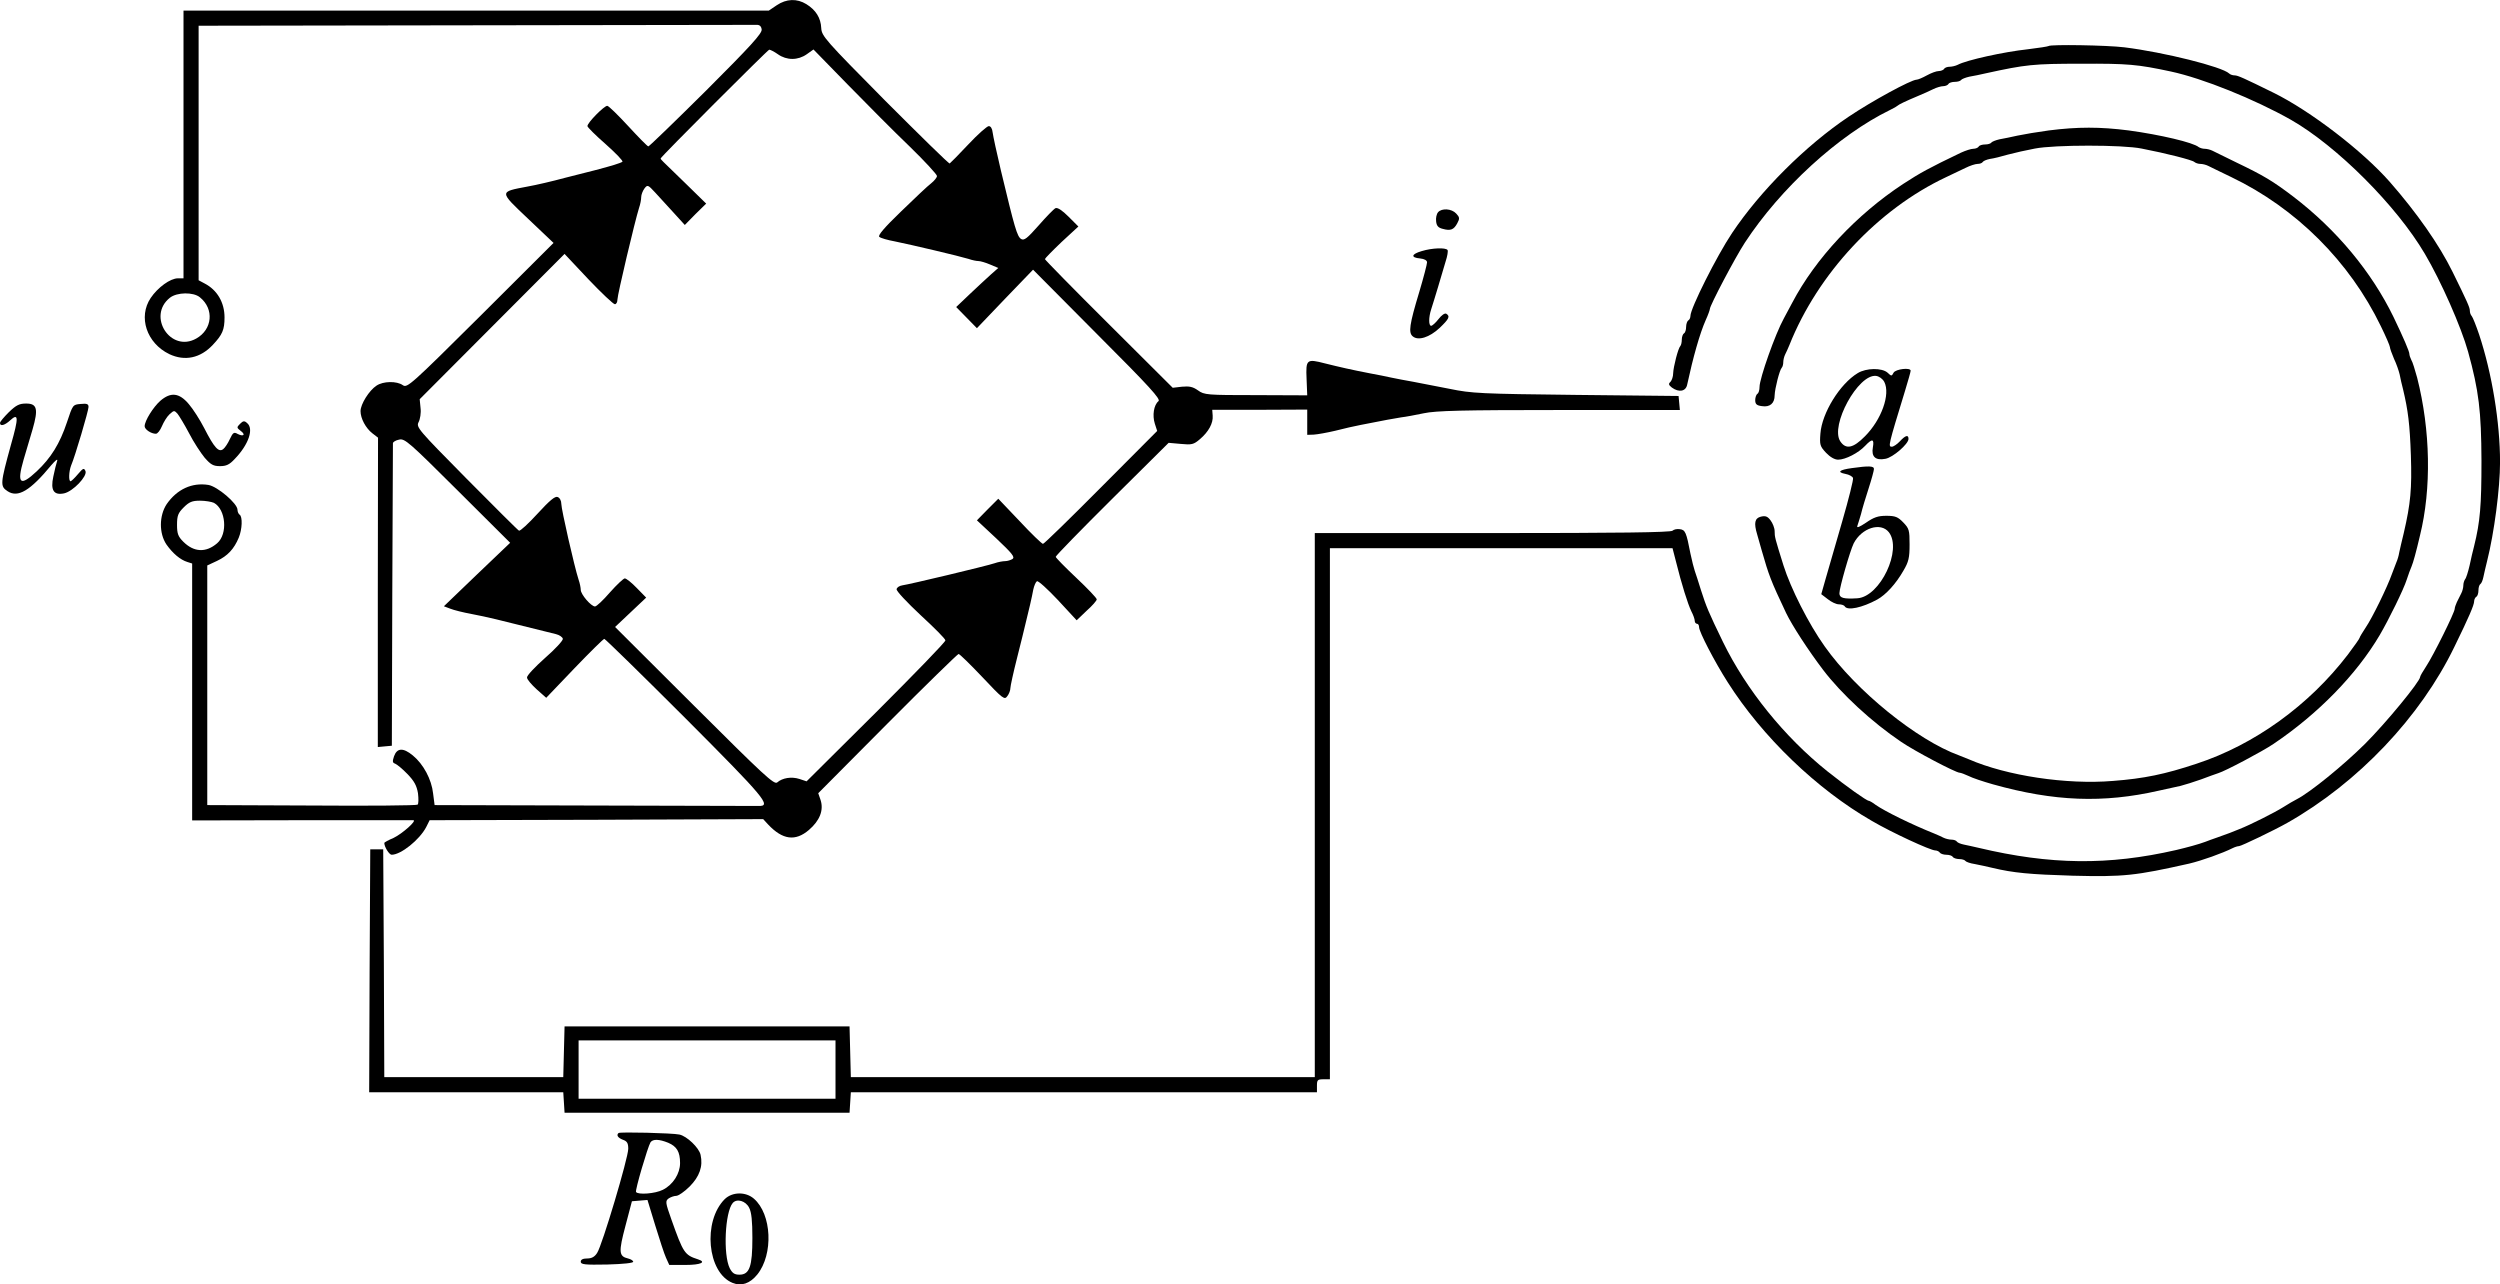 <?xml version="1.0" standalone="no"?>
<!DOCTYPE svg PUBLIC "-//W3C//DTD SVG 20010904//EN"
 "http://www.w3.org/TR/2001/REC-SVG-20010904/DTD/svg10.dtd">
<svg version="1.0" xmlns="http://www.w3.org/2000/svg"
 width="1157.981pt" height="594.952pt" viewBox="0 0 1157.981 594.952"
 preserveAspectRatio="xMidYMid meet">
<g transform="translate(-80,750.916) scale(0.1,-0.1)"
fill="#000000" stroke="none">
<g>
<path d="M4398 7485 l-37 -25 -1356 0 -1355 0 0 -620 0 -620 -26 0 c-35 0 -93
-42 -126 -91 -59 -88 -19 -209 86 -260 72 -34 144 -19 202 43 44 47 54 69 54
127 0 69 -34 127 -92 157 l-28 15 0 589 0 590 1280 2 c704 1 1290 2 1303 2 15
1 23 -6 25 -21 3 -18 -51 -77 -257 -283 -144 -143 -264 -259 -268 -259 -5 1
-46 43 -93 94 -47 51 -90 93 -97 94 -14 1 -93 -79 -92 -94 0 -5 38 -43 85 -84
46 -41 81 -77 77 -81 -8 -6 -49 -19 -130 -40 -21 -5 -83 -21 -138 -35 -55 -15
-132 -33 -172 -40 -132 -25 -132 -21 3 -149 l118 -112 -338 -337 c-323 -321
-340 -336 -360 -322 -28 20 -91 19 -122 -2 -34 -22 -74 -86 -74 -118 0 -34 24
-79 55 -103 l26 -20 -1 -717 0 -716 32 3 33 3 2 695 c2 382 3 700 3 706 0 6
13 14 29 17 26 6 46 -12 271 -236 l243 -242 -154 -147 -153 -147 29 -11 c17
-7 62 -18 100 -25 86 -17 85 -17 390 -93 16 -4 31 -14 32 -22 1 -8 -36 -48
-83 -89 -46 -41 -84 -81 -83 -90 0 -9 21 -33 45 -55 l44 -39 131 137 c72 75
134 136 138 136 4 0 173 -165 375 -367 370 -371 402 -409 339 -407 -13 0 -355
1 -762 2 l-738 2 -7 54 c-7 65 -45 136 -94 176 -45 37 -73 35 -87 -4 -8 -24
-7 -30 5 -34 8 -3 34 -24 57 -48 32 -33 43 -54 49 -89 3 -26 3 -50 -2 -53 -5
-4 -226 -6 -491 -4 l-483 2 0 555 0 555 45 21 c49 23 79 55 101 108 16 39 18
97 4 106 -5 3 -10 14 -10 23 0 29 -93 108 -135 115 -76 12 -145 -20 -193 -89
-35 -53 -36 -135 -1 -187 29 -41 64 -71 97 -81 l22 -7 0 -595 0 -595 508 1
c279 0 511 0 516 0 20 0 -51 -63 -91 -82 -24 -10 -43 -21 -43 -23 0 -19 23
-55 34 -55 43 0 129 69 160 128 l16 32 773 2 772 3 23 -25 c67 -71 126 -79
189 -25 50 43 69 91 54 138 l-11 32 321 323 c176 177 325 322 329 322 5 0 54
-48 110 -107 96 -102 103 -107 116 -88 8 10 14 27 14 37 0 9 14 73 31 140 17
68 35 139 39 158 15 60 30 124 36 158 4 18 11 35 17 39 6 3 49 -36 97 -87 l87
-94 46 44 c26 23 47 47 47 53 0 6 -43 51 -95 100 -52 49 -95 93 -95 97 0 5
118 126 261 268 l262 260 56 -5 c51 -5 60 -3 89 22 40 34 62 74 59 109 l-2 27
220 0 220 1 0 -59 0 -58 30 1 c17 1 62 9 100 18 39 10 91 22 118 27 112 22
154 30 187 35 19 2 67 11 105 19 56 12 179 15 628 15 l558 0 -3 33 -3 32 -475
5 c-442 5 -483 7 -585 28 -60 12 -137 27 -170 33 -33 6 -78 14 -100 19 -22 5
-67 14 -100 20 -83 16 -140 29 -208 46 -85 22 -89 19 -85 -72 l3 -76 -238 1
c-227 0 -239 1 -268 22 -24 17 -40 20 -74 17 l-43 -5 -296 295 c-163 162 -296
298 -296 301 0 3 35 39 77 79 l78 72 -46 46 c-28 28 -50 43 -60 39 -8 -4 -43
-40 -78 -80 -53 -60 -67 -71 -81 -63 -19 12 -30 51 -94 318 -19 80 -36 159
-38 175 -2 19 -9 30 -18 30 -8 0 -51 -38 -95 -85 -44 -47 -83 -86 -86 -88 -4
-2 -138 130 -300 292 -277 280 -293 298 -295 335 -2 47 -25 84 -69 111 -44 27
-92 25 -137 -5z m5 -227 c41 -29 93 -29 134 0 l31 22 159 -163 c87 -89 215
-218 286 -286 70 -68 127 -130 127 -137 0 -7 -12 -22 -27 -34 -15 -11 -77 -70
-139 -130 -80 -77 -109 -112 -101 -118 7 -6 39 -15 72 -21 74 -15 299 -68 341
-81 17 -6 37 -10 46 -10 9 0 33 -7 54 -16 l38 -16 -34 -30 c-19 -17 -63 -58
-98 -91 l-63 -60 48 -49 48 -49 130 136 130 135 297 -299 c247 -247 295 -301
284 -310 -22 -18 -29 -66 -17 -104 l11 -34 -260 -261 c-143 -144 -264 -262
-269 -262 -5 0 -54 47 -108 105 l-99 104 -50 -50 -49 -50 90 -84 c73 -69 87
-86 75 -95 -8 -5 -24 -10 -34 -10 -11 0 -33 -4 -50 -10 -43 -14 -395 -98 -426
-102 -14 -2 -26 -10 -27 -18 -2 -8 49 -62 111 -120 63 -58 115 -110 115 -117
1 -7 -144 -156 -321 -333 l-322 -320 -33 11 c-37 12 -79 5 -103 -16 -14 -12
-62 33 -383 353 l-368 367 72 68 72 68 -43 44 c-24 25 -49 45 -56 45 -6 0 -37
-29 -69 -65 -31 -36 -62 -65 -69 -65 -18 0 -66 56 -66 77 0 9 -4 30 -10 47
-20 62 -80 326 -80 351 0 15 -7 28 -17 32 -12 5 -37 -16 -93 -77 -42 -46 -80
-81 -86 -79 -5 2 -114 111 -243 241 -226 229 -234 238 -222 262 7 13 12 43 9
65 l-4 41 336 337 335 336 110 -117 c61 -64 116 -116 123 -116 7 0 12 10 12
22 0 22 81 364 100 424 6 17 10 39 10 50 0 11 7 29 15 40 14 18 16 18 50 -19
19 -21 58 -64 86 -94 l51 -56 49 50 50 49 -92 90 c-50 49 -98 95 -105 102 -8
7 -14 15 -14 17 0 7 495 502 503 504 5 0 23 -9 40 -21z m-2677 -1126 c67 -54
58 -149 -17 -191 -119 -67 -229 104 -122 189 33 26 109 27 139 2z m65 -952
c55 -30 65 -144 15 -187 -52 -45 -108 -42 -157 7 -24 24 -29 37 -29 78 0 43 5
55 31 81 25 25 39 31 75 31 25 0 54 -5 65 -10z"/>
</g>
<g>
<path d="M10289 7296 c-2 -2 -46 -9 -96 -15 -111 -12 -284 -50 -325 -72 -10
-5 -27 -9 -37 -9 -11 0 -23 -4 -26 -10 -3 -5 -15 -10 -25 -10 -11 0 -35 -9
-55 -20 -20 -11 -41 -20 -48 -20 -26 -1 -205 -98 -315 -172 -198 -133 -408
-342 -539 -538 -71 -106 -193 -349 -193 -384 0 -8 -4 -18 -10 -21 -5 -3 -10
-17 -10 -30 0 -13 -4 -27 -10 -30 -5 -3 -10 -16 -10 -29 0 -12 -3 -26 -7 -30
-10 -10 -32 -96 -33 -126 0 -15 -6 -32 -12 -39 -11 -10 -9 -15 6 -27 33 -24
65 -18 71 14 27 125 58 236 86 299 11 24 19 47 19 51 0 16 117 238 162 307
165 252 433 498 673 615 17 8 32 17 35 20 5 5 33 19 95 45 22 9 53 23 69 31
16 8 37 14 47 14 10 0 21 5 24 10 3 6 17 10 30 10 13 0 26 4 29 9 3 4 20 11
38 15 18 3 53 10 78 16 183 40 218 44 440 44 216 1 261 -3 415 -36 149 -32
387 -128 557 -224 213 -122 489 -398 620 -621 75 -127 168 -338 200 -453 50
-181 61 -275 62 -505 0 -207 -6 -282 -34 -395 -5 -19 -15 -60 -21 -90 -7 -30
-16 -59 -21 -64 -4 -6 -8 -18 -8 -28 0 -10 -4 -27 -10 -38 -5 -11 -14 -29 -20
-40 -5 -11 -10 -25 -10 -31 0 -17 -100 -218 -132 -266 -15 -23 -28 -45 -28
-49 0 -21 -158 -213 -255 -310 -103 -102 -255 -225 -315 -256 -14 -7 -43 -24
-65 -38 -38 -24 -153 -82 -202 -101 -13 -5 -33 -13 -45 -18 -13 -5 -39 -14
-58 -21 -19 -7 -44 -15 -55 -20 -29 -11 -84 -26 -135 -38 -313 -72 -583 -69
-915 10 -22 5 -52 12 -68 15 -15 3 -30 9 -33 14 -3 5 -14 9 -25 9 -10 0 -27 4
-37 9 -9 5 -28 13 -42 19 -105 42 -229 103 -272 133 -14 11 -29 19 -32 19 -10
0 -103 66 -191 136 -200 160 -376 378 -484 599 -68 140 -78 165 -102 240 -12
39 -25 79 -29 90 -4 11 -13 47 -20 80 -19 99 -24 110 -49 113 -13 2 -28 -1
-34 -7 -8 -8 -256 -11 -834 -11 l-823 0 0 -1260 0 -1260 -1075 0 -1074 0 -3
118 -3 117 -660 0 -660 0 -3 -117 -3 -118 -414 0 -415 0 -2 527 -3 528 -30 0
-30 0 -3 -562 -2 -563 449 0 450 0 3 -47 3 -48 660 0 660 0 3 47 3 48 1080 0
1079 0 0 30 c0 27 3 30 30 30 l30 0 0 1230 0 1230 793 0 794 0 16 -62 c26
-105 55 -197 71 -230 9 -17 16 -37 16 -45 0 -7 5 -13 10 -13 6 0 10 -7 10 -16
0 -21 72 -160 132 -254 161 -254 414 -497 668 -643 92 -54 272 -137 294 -137
8 0 18 -5 21 -10 3 -5 17 -10 30 -10 13 0 27 -4 30 -10 3 -5 17 -10 30 -10 13
0 26 -4 29 -9 3 -4 22 -11 43 -14 21 -4 58 -12 83 -18 96 -23 172 -30 370 -36
237 -6 291 0 540 56 59 14 154 48 202 72 10 5 23 9 29 9 10 0 166 75 224 108
328 186 616 490 773 814 68 139 92 195 92 212 0 8 5 18 10 21 6 3 10 17 10 30
0 13 4 26 9 29 5 3 11 18 14 33 3 16 11 48 17 73 33 131 60 338 60 458 0 184
-37 411 -97 592 -14 41 -29 79 -34 85 -5 5 -9 16 -9 26 0 14 -13 43 -80 179
-62 126 -165 273 -291 417 -127 144 -368 329 -539 413 -136 67 -165 80 -179
80 -10 0 -21 4 -26 9 -33 31 -300 98 -485 121 -82 10 -342 14 -351 6z m-5619
-4741 l0 -135 -595 0 -595 0 0 135 0 135 595 0 595 0 0 -135z"/>
</g>
<g>
<path d="M10290 6905 c-52 -7 -117 -18 -145 -24 -27 -6 -65 -14 -83 -17 -18
-4 -35 -11 -38 -15 -3 -5 -16 -9 -29 -9 -13 0 -27 -4 -30 -10 -3 -5 -14 -10
-25 -10 -10 0 -35 -8 -57 -18 -150 -72 -188 -93 -268 -145 -216 -142 -406
-345 -514 -551 -15 -28 -32 -60 -38 -71 -40 -72 -113 -279 -113 -318 0 -14 -4
-29 -10 -32 -5 -3 -10 -17 -10 -29 0 -19 7 -25 31 -28 37 -6 59 13 59 50 1 32
23 118 33 128 4 4 7 16 7 26 0 10 4 26 9 36 5 9 13 28 19 42 132 332 410 630
727 779 28 13 67 32 88 42 22 11 47 19 57 19 11 0 21 4 24 9 3 5 18 11 33 14
16 2 53 11 83 20 30 8 87 21 125 28 91 18 408 18 495 0 114 -22 235 -53 244
-62 6 -5 18 -9 28 -9 10 0 26 -4 36 -9 9 -5 58 -28 107 -52 300 -144 548 -391
693 -691 23 -47 42 -91 42 -97 0 -6 9 -30 19 -54 11 -23 22 -55 26 -72 3 -16
10 -48 16 -70 23 -97 31 -160 36 -305 5 -155 -1 -222 -33 -360 -9 -36 -18 -76
-21 -90 -2 -14 -8 -34 -13 -45 -4 -11 -14 -36 -21 -55 -21 -60 -91 -203 -121
-247 -15 -23 -28 -44 -28 -47 0 -4 -25 -39 -55 -79 -179 -234 -432 -417 -700
-505 -147 -49 -244 -69 -388 -80 -215 -18 -492 24 -667 100 -14 6 -34 14 -45
18 -196 71 -478 300 -623 505 -75 105 -158 270 -191 375 -40 128 -41 132 -41
159 0 14 -9 37 -19 50 -14 19 -24 22 -45 17 -28 -7 -33 -29 -17 -82 5 -16 14
-49 21 -74 33 -115 41 -138 113 -290 28 -58 102 -172 171 -263 85 -112 227
-243 362 -334 63 -43 253 -143 271 -143 5 0 24 -7 41 -15 17 -9 68 -26 114
-39 282 -79 510 -88 768 -29 36 8 81 18 100 22 19 5 62 18 95 30 33 13 69 25
80 29 31 9 205 101 255 135 208 140 385 322 493 505 42 72 111 212 125 257 7
22 17 49 22 60 8 19 21 66 39 143 54 218 49 488 -13 732 -10 36 -21 73 -27 82
-5 10 -9 22 -9 28 0 11 -26 72 -73 170 -102 210 -264 405 -464 558 -96 73
-138 98 -263 158 -52 26 -103 50 -112 55 -10 5 -26 9 -36 9 -10 0 -22 4 -28 8
-25 21 -177 57 -324 77 -133 17 -236 17 -370 0z"/>
</g>
<g>
<path d="M7461 6526 c-7 -8 -11 -27 -9 -42 2 -21 10 -30 31 -35 36 -10 51 -4
67 26 12 22 11 28 -5 45 -21 23 -67 26 -84 6z"/>
</g>
<g>
<path d="M7385 6346 c-48 -14 -52 -30 -7 -34 20 -2 32 -9 32 -18 0 -8 -16 -70
-36 -137 -46 -152 -51 -189 -30 -206 25 -21 77 -5 124 39 44 42 50 54 31 66
-7 4 -22 -7 -36 -25 -13 -17 -29 -31 -34 -31 -12 0 -12 39 0 76 5 16 20 63 32
104 12 41 28 94 35 118 8 24 12 48 9 53 -8 12 -71 10 -120 -5z"/>
</g>
<g>
<path d="M9405 5781 c-83 -50 -166 -185 -173 -280 -4 -52 -2 -59 26 -89 19
-20 40 -32 56 -32 34 0 94 31 125 64 33 35 43 33 36 -7 -8 -43 12 -62 58 -53
35 6 107 69 107 92 0 21 -14 17 -40 -11 -13 -14 -30 -25 -37 -25 -18 0 -17 4
61 259 14 46 26 88 26 93 0 16 -69 8 -79 -9 -9 -17 -10 -17 -28 0 -26 23 -99
22 -138 -2z m123 -41 c29 -57 -13 -175 -90 -252 -54 -55 -88 -62 -114 -23 -48
73 83 313 166 303 14 -2 30 -13 38 -28z"/>
</g>
<g>
<path d="M1543 5653 c-33 -29 -73 -93 -73 -118 0 -15 30 -35 52 -35 8 0 20 16
28 35 8 19 23 44 35 55 21 19 22 19 37 3 8 -10 33 -51 54 -91 21 -41 54 -91
72 -113 28 -32 40 -39 71 -39 29 0 44 7 68 33 65 67 90 141 57 167 -12 11 -18
10 -32 -4 -16 -16 -16 -18 2 -32 25 -18 15 -29 -13 -15 -17 10 -22 7 -36 -23
-9 -20 -23 -41 -31 -47 -21 -17 -42 7 -88 97 -20 39 -52 89 -72 112 -44 52
-83 56 -131 15z"/>
</g>
<g>
<path d="M841 5600 c-22 -22 -41 -44 -41 -50 0 -17 22 -11 47 12 39 36 40 14
4 -112 -50 -182 -51 -193 -16 -216 48 -32 105 2 203 121 19 22 30 31 27 20 -4
-11 -12 -44 -18 -73 -14 -64 2 -88 50 -78 41 9 108 79 99 103 -7 16 -11 14
-35 -14 -15 -18 -31 -33 -34 -33 -10 0 -8 45 2 72 19 44 81 255 81 272 0 14
-7 17 -37 14 -36 -3 -36 -4 -63 -85 -33 -99 -74 -165 -140 -227 -77 -72 -93
-58 -61 53 12 39 30 103 42 142 27 94 21 119 -30 119 -31 0 -46 -7 -80 -40z"/>
</g>
<g>
<path d="M9378 5341 c-59 -8 -71 -19 -30 -27 17 -3 33 -12 35 -19 3 -6 -20
-97 -50 -201 -30 -104 -64 -222 -76 -263 l-21 -74 30 -23 c16 -13 39 -24 51
-24 12 0 25 -4 28 -10 13 -20 80 -6 150 32 40 22 86 72 121 133 25 42 29 61
29 122 0 66 -2 74 -29 102 -25 26 -37 31 -79 31 -38 0 -58 -7 -94 -32 -30 -20
-44 -26 -40 -15 3 9 11 34 17 55 5 22 21 75 35 118 14 43 25 84 25 91 0 14
-24 15 -102 4z m171 -297 c63 -81 -40 -298 -145 -306 -64 -4 -84 1 -84 23 0
26 49 196 66 231 37 72 125 100 163 52z"/>
</g>
<g>
<path d="M3665 2261 c-11 -10 -3 -22 20 -31 20 -7 25 -16 25 -42 0 -42 -121
-448 -144 -482 -11 -18 -25 -26 -46 -26 -20 0 -30 -5 -30 -15 0 -13 18 -15
123 -13 74 2 121 7 120 13 -1 6 -12 12 -24 15 -43 10 -44 30 -12 151 l30 114
36 3 36 3 36 -118 c20 -65 42 -133 50 -150 l15 -33 75 0 c71 0 99 13 58 26
-62 20 -68 29 -123 184 -28 79 -29 86 -13 98 9 6 25 12 35 12 10 0 38 19 62
43 46 46 63 94 51 147 -7 33 -64 87 -98 94 -31 7 -277 13 -282 7z m230 -45
c40 -17 55 -42 55 -94 0 -49 -33 -101 -80 -124 -35 -18 -115 -24 -124 -10 -5
8 54 208 67 230 11 16 40 15 82 -2z"/>
</g>
<g>
<path d="M4157 1955 c-103 -103 -81 -341 36 -388 41 -17 81 -3 115 39 75 94
67 279 -16 351 -38 33 -100 32 -135 -2z m113 -40 c11 -21 15 -62 15 -140 0
-132 -13 -170 -60 -170 -23 0 -33 7 -45 30 -31 63 -22 260 14 302 19 22 60 10
76 -22z"/>
</g>
</g>
</svg>
